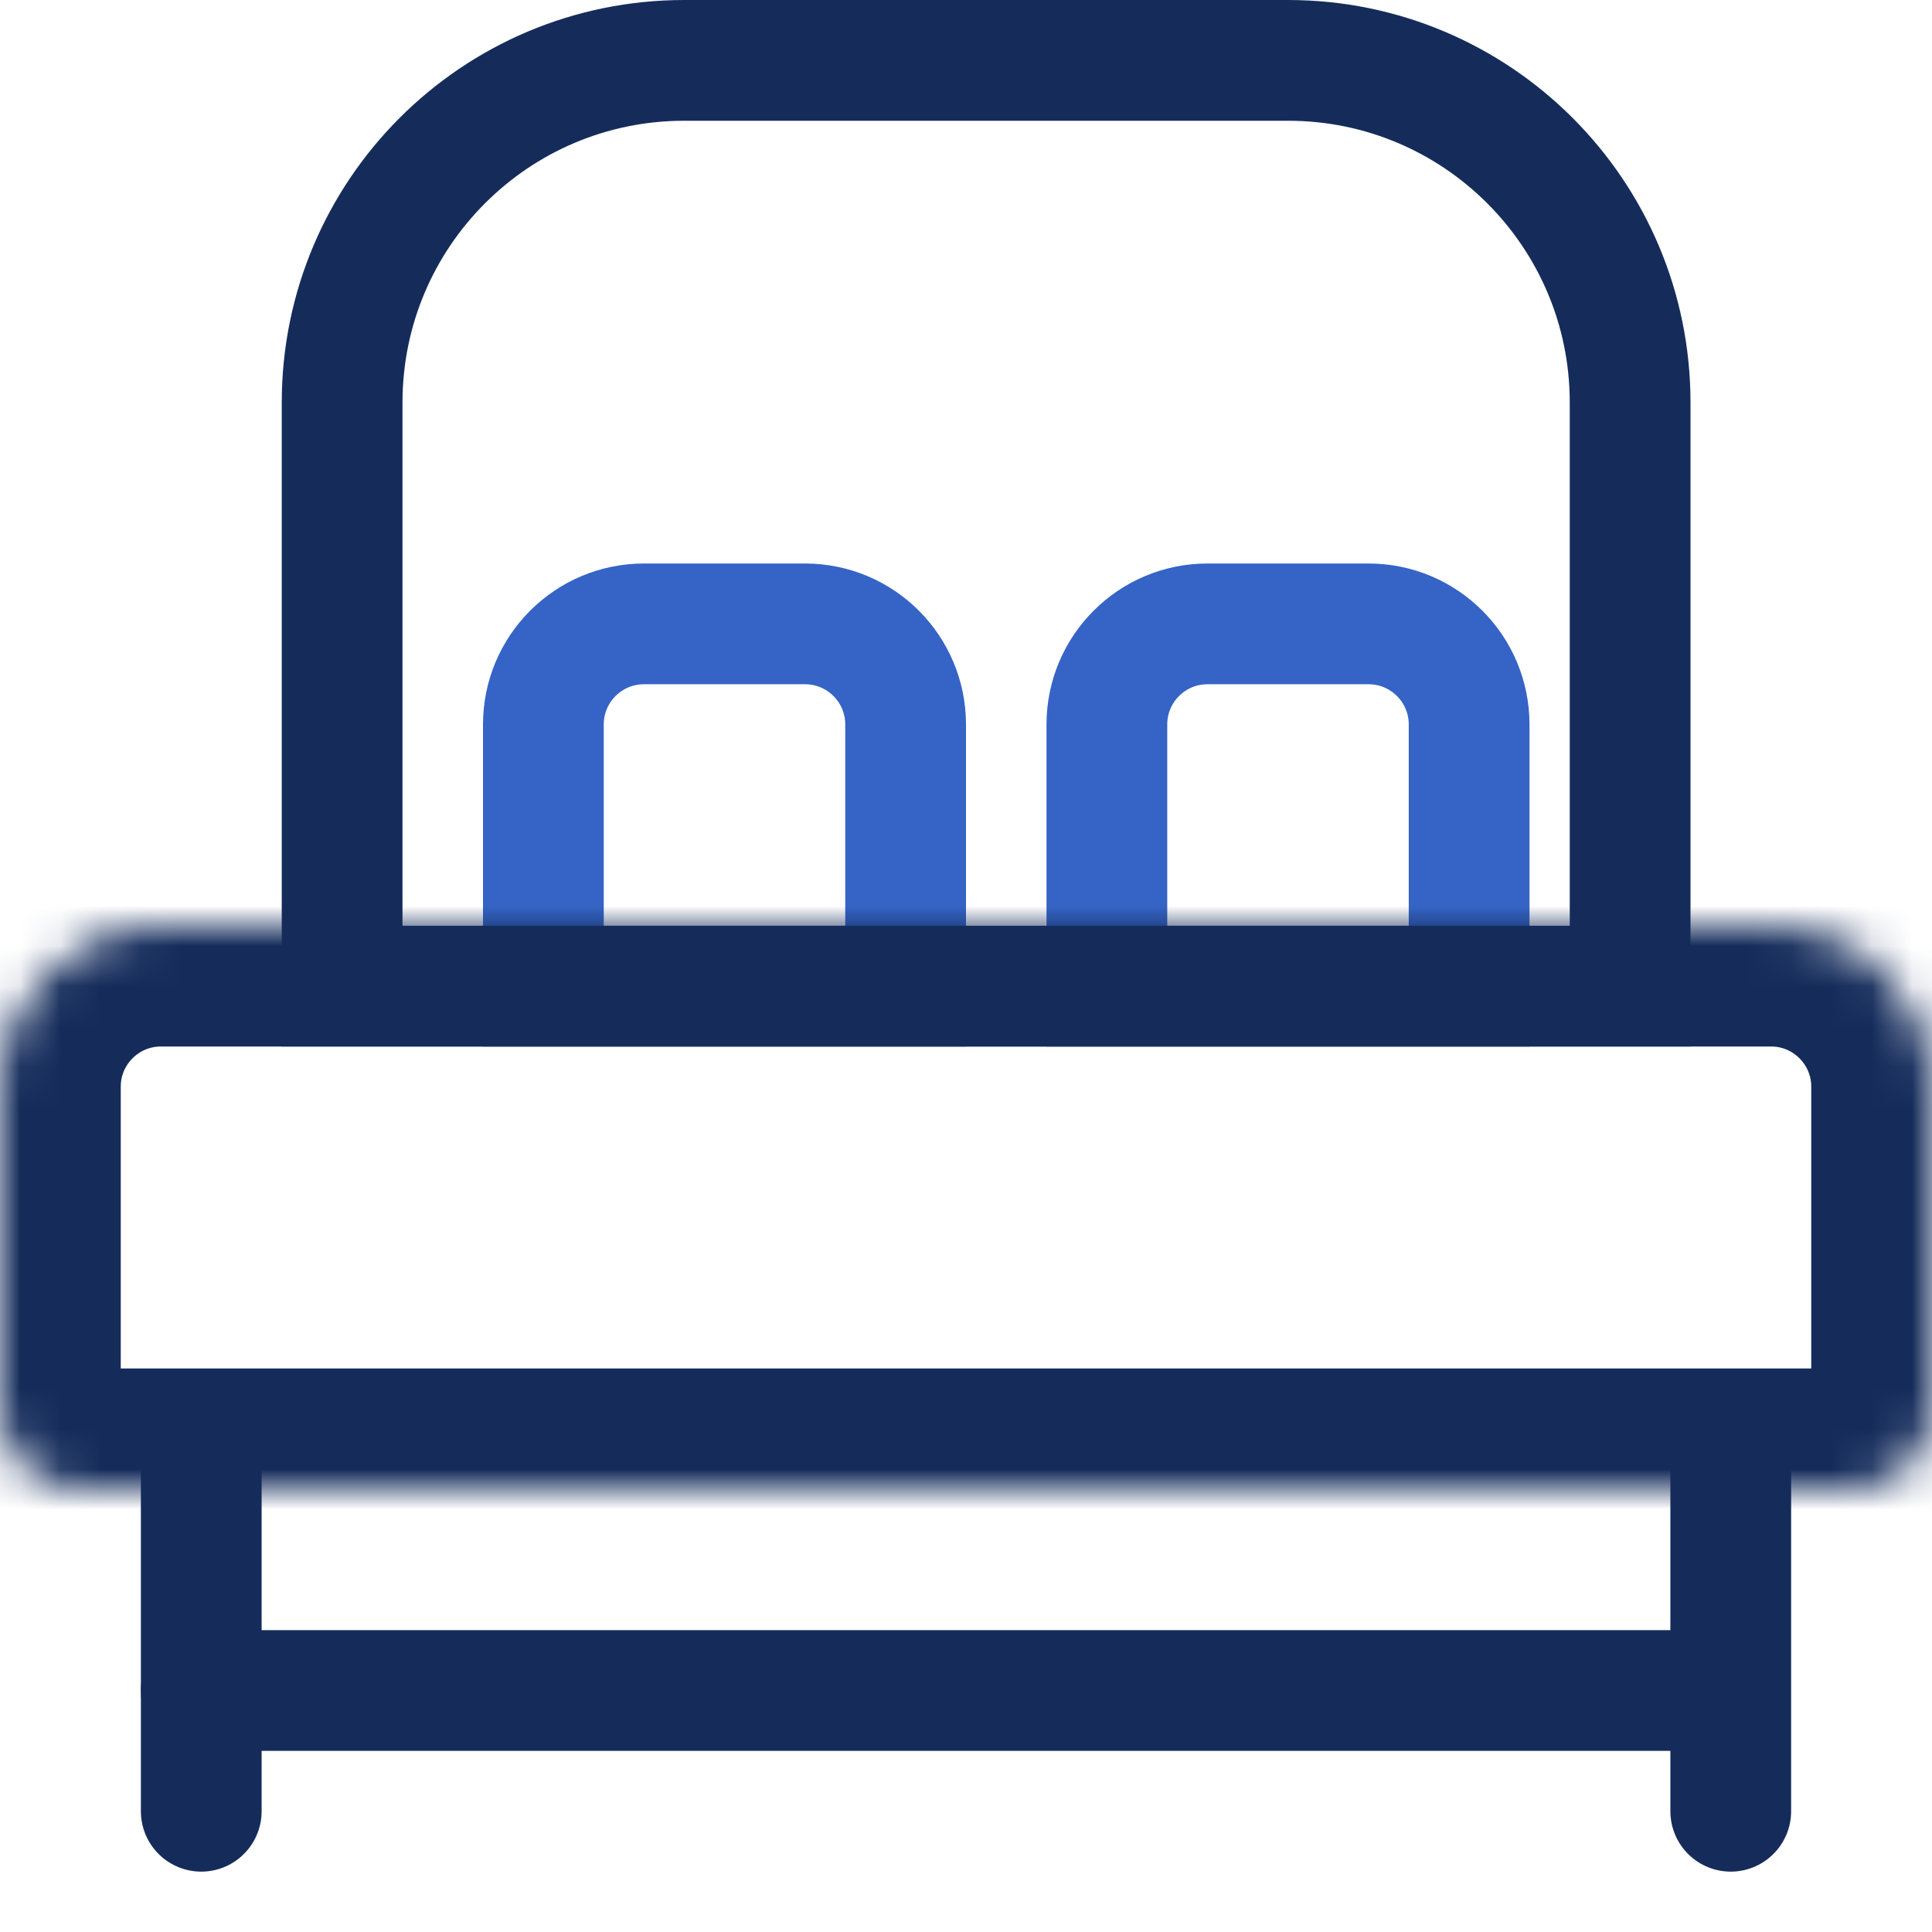<svg width="48" height="48" viewBox="0 0 48 48" fill="none" xmlns="http://www.w3.org/2000/svg">
<path d="M13.5 18C13.5 16.619 14.619 15.5 16 15.5H20C21.381 15.5 22.5 16.619 22.5 18V24.5H13.5V18Z" stroke="#3564C6" stroke-width="3"/>
<path d="M27.5 18C27.5 16.619 28.619 15.5 30 15.5H34C35.381 15.5 36.5 16.619 36.5 18V24.5H27.5V18Z" stroke="#3564C6" stroke-width="3"/>
<path d="M8.5 10C8.5 5.306 12.306 1.5 17 1.5H32C36.694 1.5 40.5 5.306 40.5 10V24.5H8.5V10Z" stroke="#152C5B" stroke-width="3"/>
<mask id="path-4-inside-1_7_593" fill="white">
<path d="M0 27C0 24.791 1.791 23 4 23H44C46.209 23 48 24.791 48 27V35C48 36.105 47.105 37 46 37H2C0.895 37 0 36.105 0 35V27Z"/>
</mask>
<path d="M0 27C0 24.791 1.791 23 4 23H44C46.209 23 48 24.791 48 27V35C48 36.105 47.105 37 46 37H2C0.895 37 0 36.105 0 35V27Z" stroke="#152C5B" stroke-width="6" mask="url(#path-4-inside-1_7_593)"/>
<path d="M5 36V45" stroke="#152C5B" stroke-width="3" stroke-linecap="round"/>
<path d="M43 36V45" stroke="#152C5B" stroke-width="3" stroke-linecap="round"/>
<path d="M42 42H5" stroke="#152C5B" stroke-width="3" stroke-linecap="round"/>
</svg>
